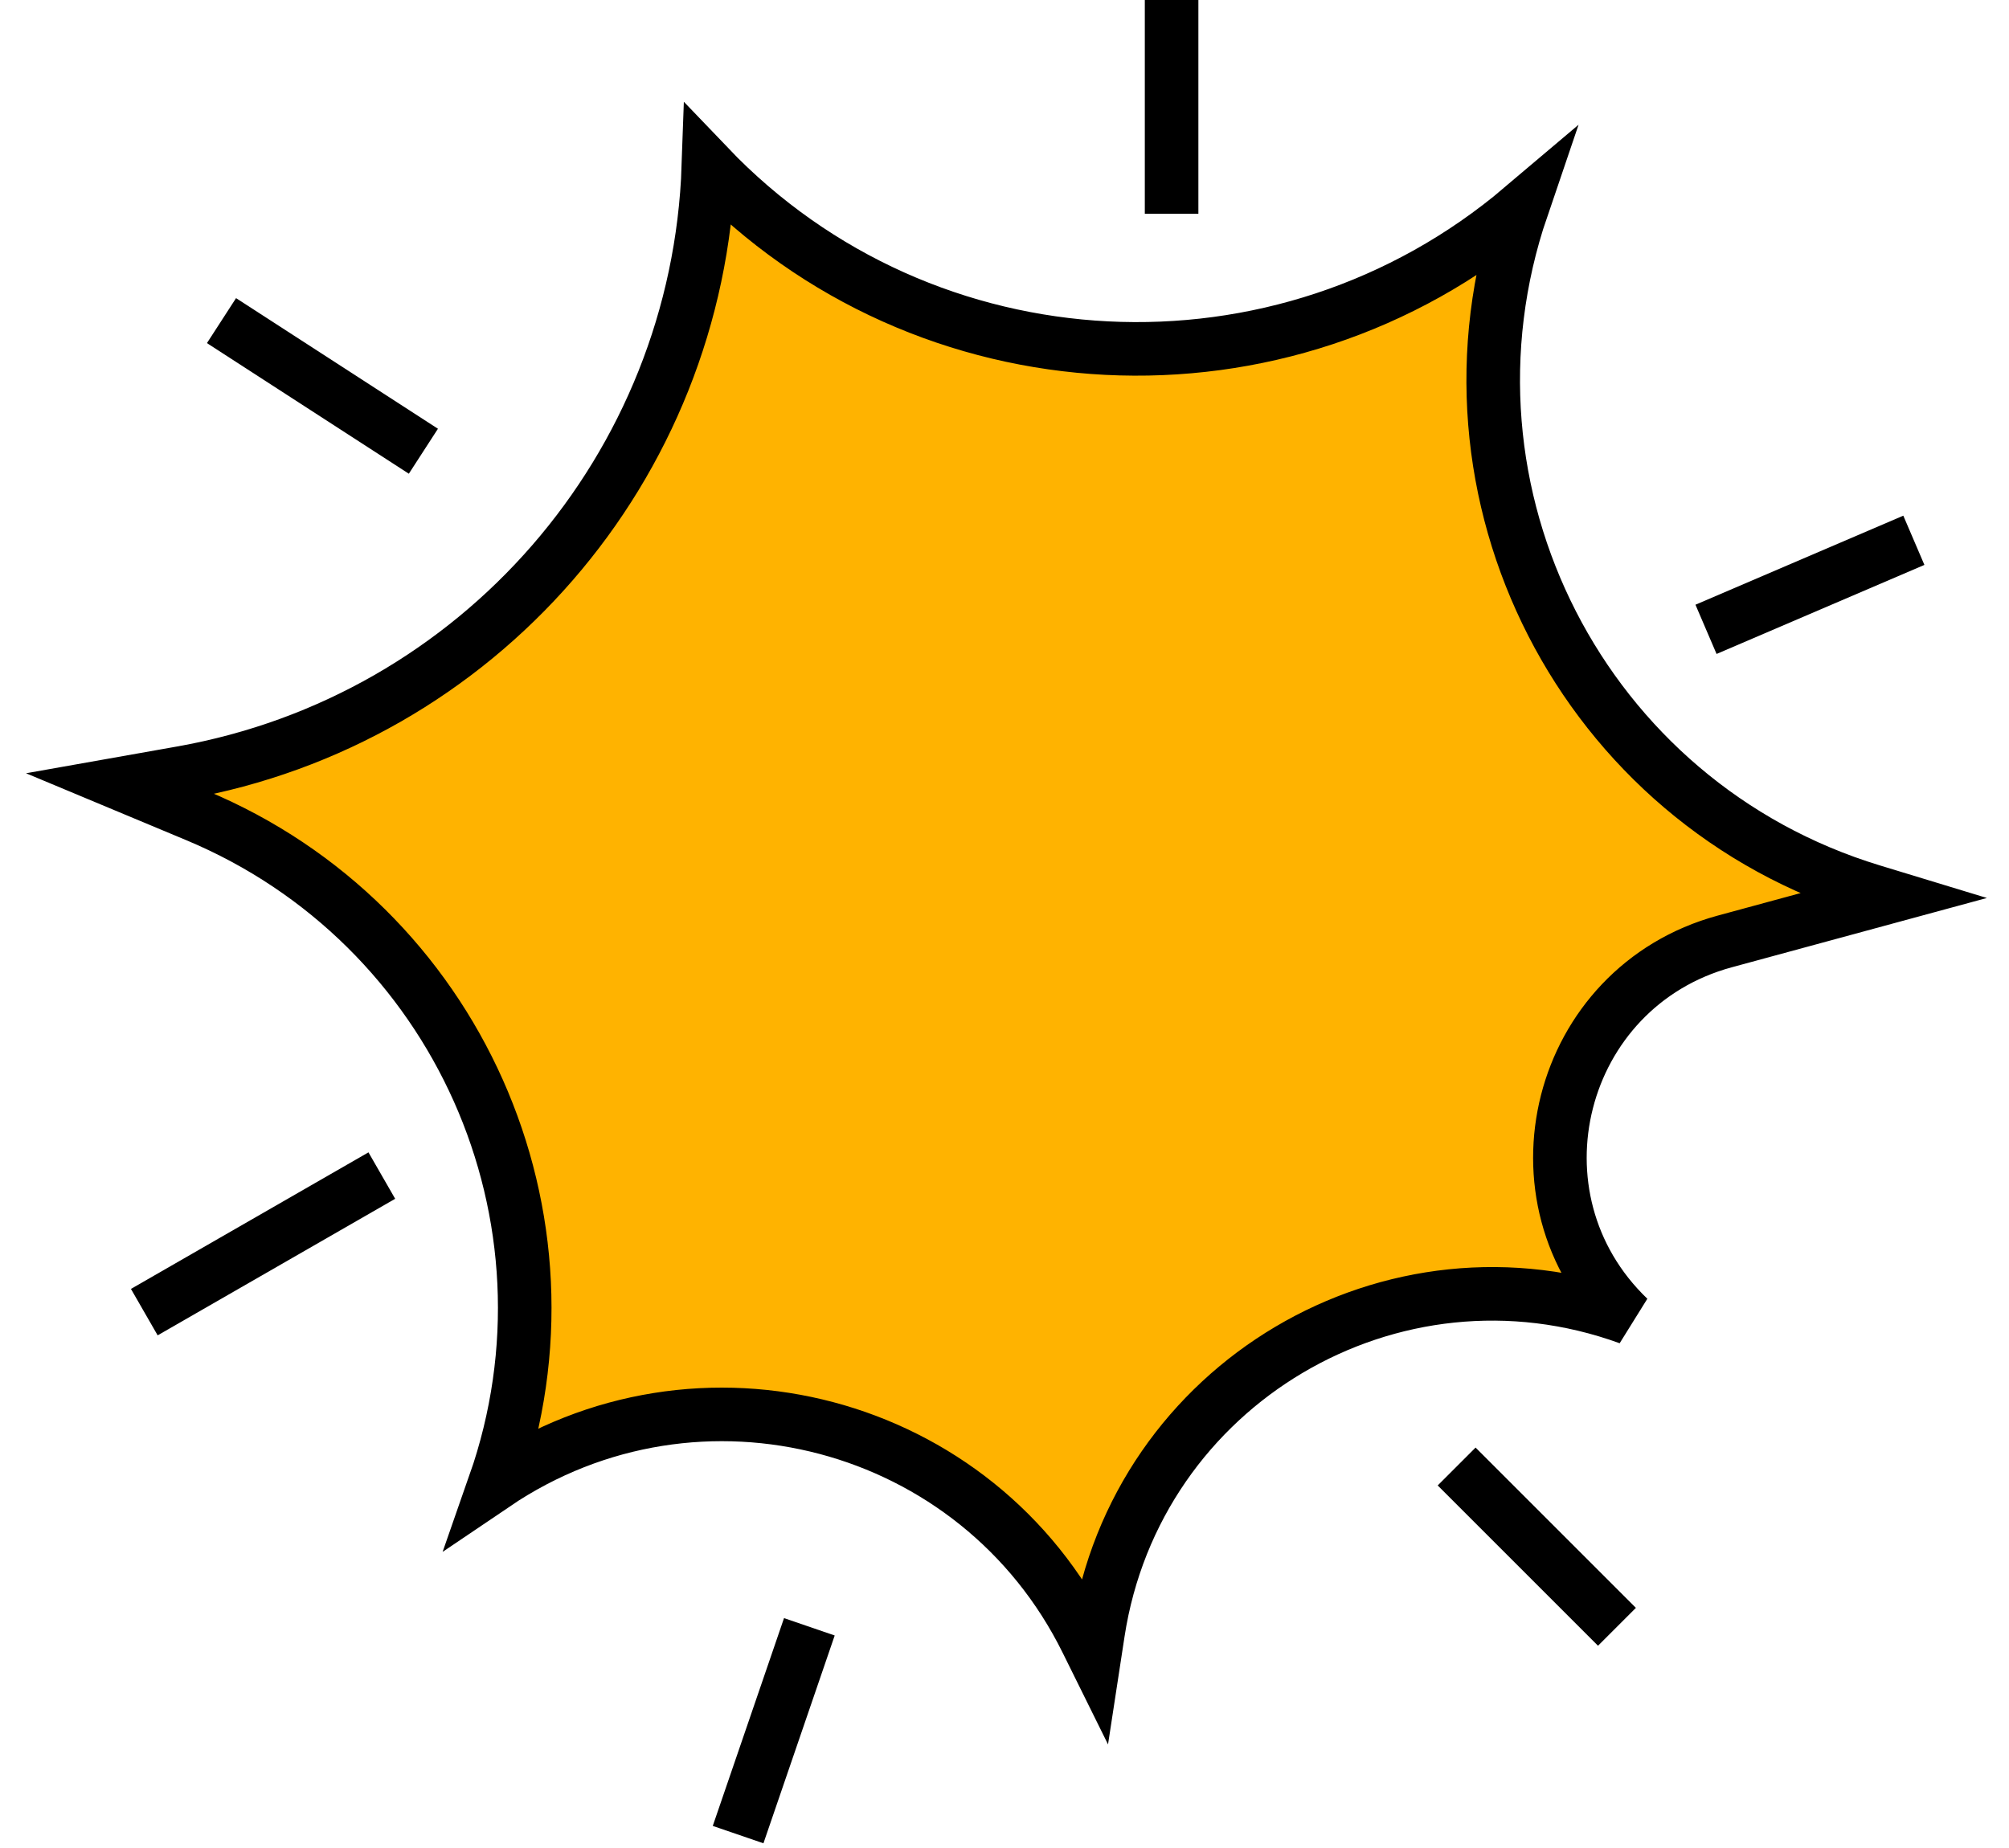 <svg width="75" height="69" viewBox="0 0 75 69" fill="none" xmlns="http://www.w3.org/2000/svg">
<path d="M70.561 33.474L69.884 33.268C59.102 29.986 53.18 18.427 56.817 7.759C47.88 15.331 34.541 14.675 26.447 6.207C26.059 17.453 17.86 26.896 6.779 28.858L4.5 29.262L7.335 30.446C17.071 34.512 21.952 45.462 18.466 55.421C26.084 50.264 36.502 53.022 40.571 61.273L40.856 61.849L40.992 60.961C42.413 51.671 51.975 46.002 60.807 49.214C56.127 44.728 58.133 36.851 64.389 35.151L70.561 33.474Z" fill="#FFB300" stroke="black" stroke-width="2"/>
<path d="M14.254 43.893L5.387 48.992M30.215 60.741L27.555 68.5M15.806 16.848L8.269 11.971M43.738 7.981V0M63.689 23.498L71.448 20.173M54.379 54.756L60.364 60.741" stroke="black" stroke-width="2"/>
</svg>
